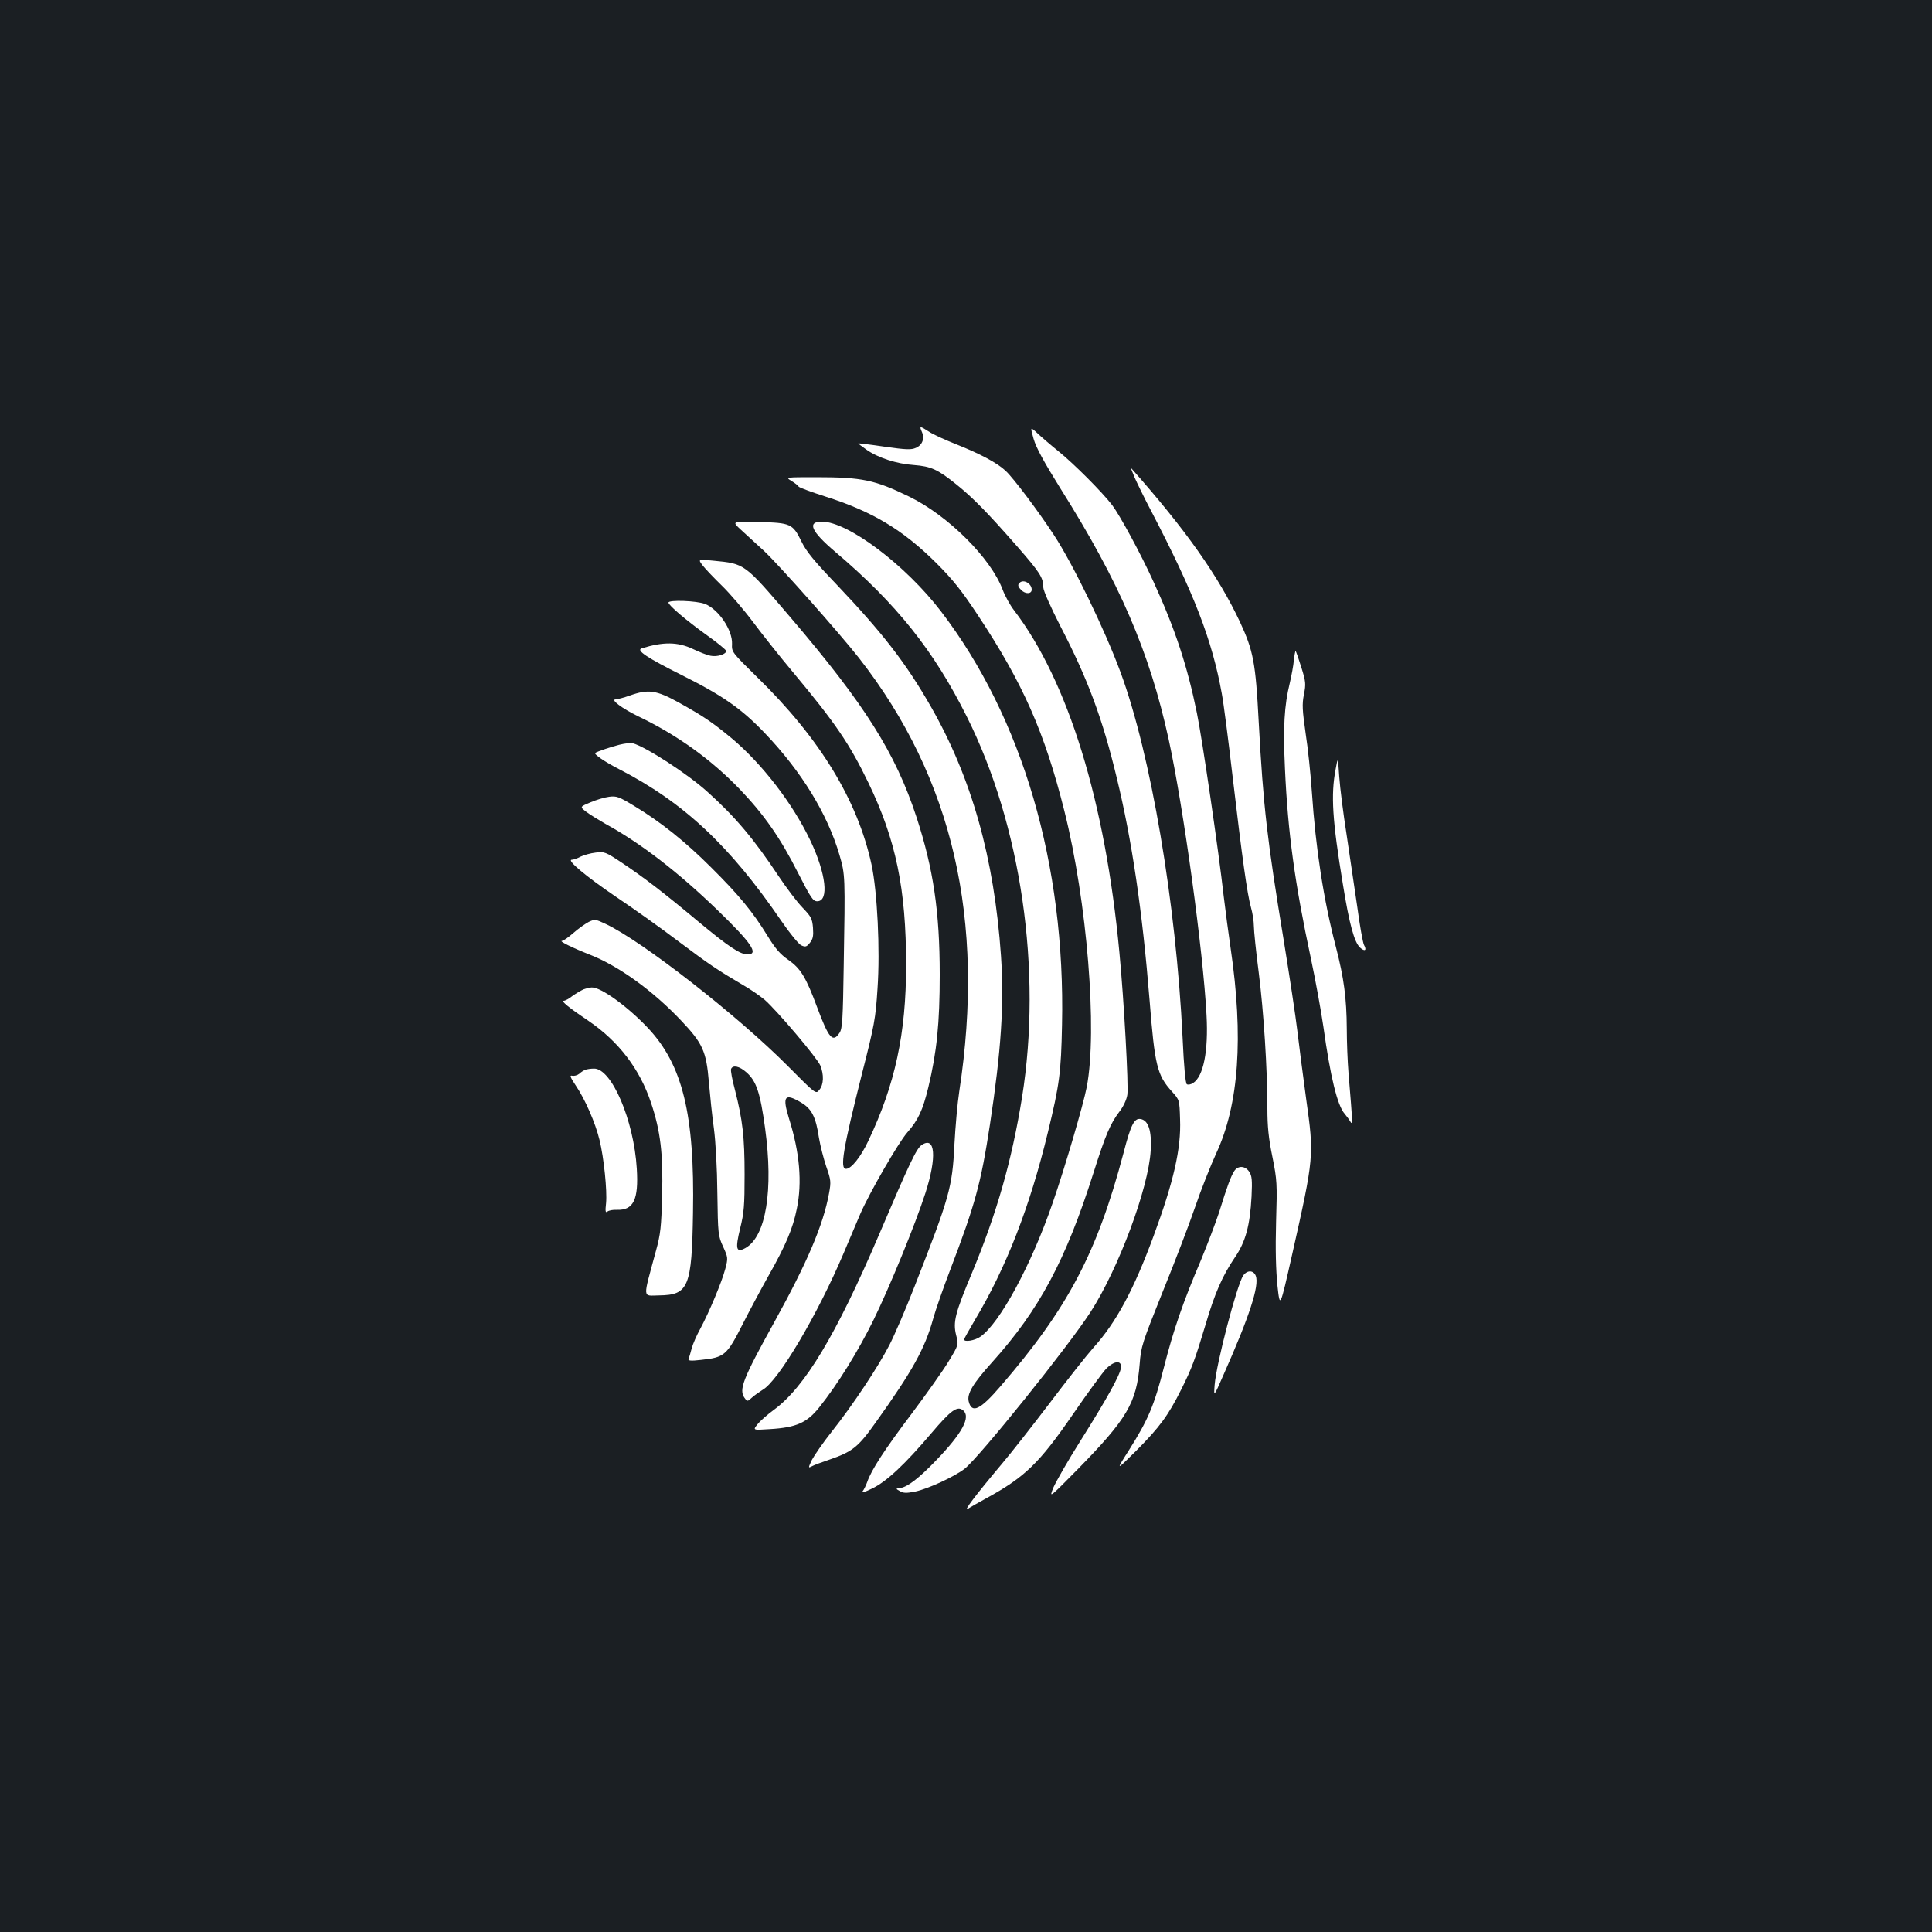 <?xml version="1.0" standalone="no"?>
<!DOCTYPE svg PUBLIC "-//W3C//DTD SVG 20010904//EN"
 "http://www.w3.org/TR/2001/REC-SVG-20010904/DTD/svg10.dtd">
<svg version="1.0" xmlns="http://www.w3.org/2000/svg"
 width="1000pt" height="1000pt" viewBox="0 0 1000 1000"
 preserveAspectRatio="xMidYMid meet">
<rect width="100%" height="100%" fill="#1b1f23"/>
<g transform="translate(0,1000) scale(0.1,-0.1)"
fill="#ffffff" stroke="none">
<path d="M4771 7766 c16 -35 4 -69 -30 -84 -25 -11 -50 -10 -163 6 -73 11
-134 18 -135 17 -2 -1 17 -15 41 -32 59 -42 157 -74 246 -80 89 -7 123 -22
221 -101 86 -69 163 -148 318 -325 114 -131 131 -157 131 -207 0 -17 38 -102
89 -202 141 -271 218 -479 291 -783 79 -324 133 -692 170 -1150 27 -341 39
-390 116 -475 39 -43 39 -43 42 -144 6 -151 -33 -322 -138 -606 -102 -276
-192 -444 -310 -575 -34 -38 -136 -167 -225 -285 -90 -118 -201 -260 -247
-314 -142 -169 -205 -253 -178 -235 14 9 57 33 95 54 199 109 274 181 448 434
77 112 155 219 174 238 42 41 80 43 75 3 -5 -38 -75 -164 -208 -375 -66 -104
-129 -215 -142 -245 -22 -55 -22 -55 126 95 256 261 305 344 321 546 7 90 13
108 118 370 61 150 137 348 168 439 31 91 81 217 110 280 118 253 142 603 75
1060 -11 74 -27 196 -36 270 -26 233 -112 820 -139 950 -49 241 -112 434 -225
680 -65 143 -173 342 -213 395 -52 68 -198 214 -277 278 -41 33 -91 76 -111
95 -37 34 -37 34 -19 -30 13 -45 52 -117 138 -255 307 -487 462 -847 561
-1300 77 -354 178 -1090 196 -1428 10 -186 -16 -317 -70 -351 -11 -7 -25 -10
-32 -6 -7 5 -15 87 -22 242 -34 698 -164 1464 -321 1890 -82 222 -246 560
-345 711 -82 125 -209 294 -250 332 -43 41 -134 89 -255 137 -58 23 -122 52
-142 66 -47 30 -50 30 -37 0z"/>
<path d="M5872 7530 c13 -29 51 -108 86 -174 222 -425 316 -669 366 -946 9
-47 34 -240 56 -430 50 -426 76 -610 95 -677 8 -28 15 -71 15 -96 0 -24 11
-132 25 -239 26 -205 45 -501 45 -706 0 -91 6 -154 26 -250 24 -120 25 -138
19 -337 -4 -141 -1 -249 7 -329 13 -119 13 -119 76 160 114 506 114 512 73
804 -16 118 -37 278 -46 355 -9 77 -41 286 -70 465 -86 522 -106 691 -130
1135 -16 307 -28 367 -97 516 -112 238 -281 478 -565 798 -2 3 7 -19 19 -49z"/>
<path d="M4096 7511 c18 -11 35 -24 38 -30 4 -5 66 -28 138 -51 243 -77 401
-172 574 -344 88 -88 132 -144 216 -271 233 -352 345 -606 447 -1012 118 -470
172 -1137 116 -1429 -18 -93 -113 -417 -176 -599 -111 -323 -275 -625 -375
-694 -28 -20 -84 -29 -84 -14 0 3 25 48 55 99 163 272 286 589 379 974 60 247
68 307 73 556 18 828 -205 1589 -626 2139 -183 240 -482 465 -617 465 -78 0
-56 -50 69 -156 318 -270 510 -511 681 -853 282 -563 391 -1315 286 -1971 -53
-328 -130 -597 -258 -906 -89 -212 -100 -257 -83 -325 13 -50 13 -50 -40 -137
-29 -48 -115 -169 -190 -269 -142 -188 -209 -292 -230 -353 -7 -19 -18 -42
-25 -50 -8 -9 13 -3 49 15 76 36 172 127 308 287 101 119 134 143 164 118 41
-34 -4 -118 -139 -258 -88 -92 -148 -138 -186 -144 -25 -3 -25 -3 -2 -16 18
-11 35 -11 80 -2 66 14 200 76 254 117 75 58 535 630 652 811 145 224 301 643
312 837 6 102 -12 157 -53 163 -32 5 -50 -29 -88 -177 -137 -517 -288 -803
-637 -1207 -105 -122 -148 -142 -164 -78 -10 40 22 93 122 204 243 270 380
526 524 980 62 196 87 254 134 316 21 27 37 62 41 87 7 47 -17 486 -41 737
-73 780 -265 1404 -546 1772 -20 26 -46 73 -58 105 -61 164 -283 385 -485 483
-177 86 -243 100 -480 100 -160 0 -160 0 -129 -19z"/>
<path d="M3836 7257 c27 -25 80 -73 118 -108 76 -71 393 -428 493 -556 485
-621 654 -1355 518 -2243 -9 -58 -20 -181 -25 -275 -11 -222 -25 -270 -206
-733 -46 -118 -105 -255 -131 -305 -59 -114 -187 -307 -297 -446 -46 -58 -92
-125 -104 -148 -19 -41 -19 -42 -1 -33 10 6 50 21 89 34 122 42 151 64 243
194 190 266 254 381 297 536 12 44 51 156 87 250 131 343 160 450 207 756 58
382 74 624 57 873 -35 506 -152 921 -363 1290 -130 227 -249 380 -491 635
-111 116 -154 168 -178 218 -46 94 -56 98 -223 102 -139 4 -139 4 -90 -41z"/>
<path d="M3638 7072 c14 -18 59 -65 100 -105 41 -40 113 -124 160 -187 47 -63
140 -180 207 -260 218 -261 292 -369 390 -572 142 -294 195 -548 195 -944 0
-354 -57 -618 -196 -910 -39 -83 -88 -144 -115 -144 -33 0 -15 105 82 490 65
255 71 287 81 443 14 201 -1 502 -31 642 -72 332 -266 652 -592 970 -131 129
-132 130 -130 172 3 71 -69 179 -140 207 -43 17 -189 22 -189 7 0 -14 93 -93
199 -169 52 -37 96 -73 99 -80 5 -17 -46 -34 -81 -26 -17 3 -57 19 -91 35 -78
37 -153 38 -265 3 -30 -10 29 -49 209 -139 212 -106 309 -174 430 -301 189
-198 323 -417 385 -629 30 -103 30 -106 22 -578 -4 -270 -7 -321 -21 -342 -35
-54 -56 -31 -116 130 -59 159 -86 202 -150 247 -42 29 -67 58 -108 125 -75
122 -145 208 -291 353 -134 134 -263 237 -401 320 -76 46 -89 51 -127 46 -24
-3 -67 -16 -97 -29 -55 -23 -55 -23 -23 -48 18 -14 64 -42 102 -64 182 -100
374 -248 578 -445 177 -171 217 -230 156 -230 -38 0 -98 40 -251 167 -182 152
-282 229 -400 308 -83 55 -90 58 -135 52 -27 -3 -61 -13 -78 -21 -16 -9 -37
-16 -45 -16 -30 0 71 -85 230 -193 91 -61 237 -165 325 -232 160 -120 198
-145 330 -223 39 -22 89 -57 113 -77 63 -55 271 -300 288 -340 19 -47 18 -98
-5 -126 -18 -23 -18 -23 -162 122 -260 262 -760 652 -947 738 -49 23 -54 24
-85 9 -17 -9 -53 -34 -79 -57 -25 -22 -52 -41 -59 -41 -19 0 54 -36 143 -71
149 -58 328 -187 475 -343 110 -116 129 -158 142 -316 6 -69 17 -177 26 -240
9 -67 17 -208 18 -335 3 -214 4 -222 30 -278 25 -56 26 -58 11 -115 -18 -68
-83 -223 -129 -309 -19 -34 -39 -80 -45 -103 -6 -23 -13 -47 -16 -54 -4 -9 11
-11 63 -5 124 13 135 23 219 189 32 63 91 174 131 245 90 159 127 247 147 347
29 138 15 294 -40 468 -36 117 -23 134 63 83 54 -32 76 -74 92 -183 7 -41 24
-108 38 -149 24 -69 25 -78 14 -138 -30 -164 -113 -358 -282 -664 -165 -298
-186 -352 -155 -395 14 -19 15 -19 38 2 13 12 38 29 55 40 82 46 285 390 419
706 31 73 70 165 86 203 47 109 197 369 243 422 58 66 81 116 110 235 44 183
59 333 59 583 0 327 -33 548 -120 815 -109 333 -268 584 -653 1035 -240 281
-235 277 -399 293 -80 8 -80 8 -54 -26z m225 -2622 c52 -45 72 -106 97 -289
44 -322 5 -561 -102 -621 -48 -26 -53 -5 -27 102 20 80 23 118 23 278 0 195
-10 282 -50 439 -14 52 -23 100 -20 108 9 22 43 15 79 -17z"/>
<path d="M5277 6983 c-11 -10 -8 -20 9 -37 21 -22 54 -21 54 2 0 32 -43 56
-63 35z"/>
<path d="M6697 6583 c-2 -27 -12 -79 -21 -118 -29 -118 -35 -229 -25 -445 15
-330 51 -593 134 -980 24 -113 53 -272 65 -355 36 -258 72 -407 110 -450 9
-11 23 -29 29 -40 13 -21 13 -15 -9 250 -5 61 -9 164 -9 230 -1 160 -15 263
-56 422 -64 244 -105 510 -125 807 -6 88 -20 223 -32 300 -17 120 -19 150 -9
201 11 55 10 67 -14 143 -14 45 -27 82 -29 82 -2 0 -6 -21 -9 -47z"/>
<path d="M3260 6400 c-30 -11 -63 -19 -73 -20 -30 0 33 -47 115 -87 203 -97
379 -224 528 -379 126 -132 209 -251 300 -431 67 -131 78 -148 100 -148 62 0
46 143 -36 315 -91 191 -249 396 -406 528 -103 85 -146 114 -275 186 -116 64
-157 70 -253 36z"/>
<path d="M3205 6145 c-43 -11 -112 -34 -124 -42 -9 -6 50 -47 123 -84 334
-172 572 -394 841 -787 43 -63 89 -119 102 -125 22 -10 28 -8 45 13 16 20 19
35 16 78 -4 48 -10 58 -55 105 -28 29 -83 102 -123 162 -128 193 -226 309
-370 438 -102 92 -318 232 -385 250 -11 3 -42 -1 -70 -8z"/>
<path d="M6913 6017 c-25 -131 -17 -263 38 -595 33 -205 59 -300 89 -327 24
-22 36 -14 20 14 -6 12 -22 101 -35 199 -14 97 -39 265 -55 372 -17 107 -34
242 -38 299 -7 105 -7 105 -19 38z"/>
<path d="M3020 4879 c-13 -6 -39 -21 -57 -34 -17 -14 -38 -25 -45 -25 -17 0
28 -37 128 -104 156 -106 265 -249 323 -422 50 -148 64 -268 58 -483 -4 -161
-8 -199 -32 -286 -69 -256 -71 -231 17 -230 152 2 169 43 175 428 9 510 -54
766 -234 957 -104 110 -243 211 -290 209 -10 0 -29 -5 -43 -10z"/>
<path d="M3030 4463 c-8 -3 -23 -12 -32 -21 -10 -8 -26 -12 -36 -10 -15 4 -11
-7 19 -52 47 -69 101 -193 122 -280 23 -93 40 -264 34 -327 -5 -43 -3 -52 7
-44 7 6 29 10 49 9 86 -3 113 53 103 213 -15 251 -131 521 -222 518 -16 0 -36
-3 -44 -6z"/>
<path d="M4770 4073 c-27 -19 -61 -90 -222 -468 -221 -516 -382 -784 -542
-902 -33 -24 -72 -58 -85 -75 -25 -31 -25 -31 65 -25 135 8 191 33 254 112 96
120 201 290 280 450 84 171 217 496 270 660 60 187 51 297 -20 248z"/>
<path d="M6388 3938 c-17 -27 -35 -74 -78 -213 -18 -55 -61 -167 -95 -250 -93
-218 -141 -358 -191 -554 -50 -196 -81 -269 -180 -426 -70 -110 -70 -110 38
-3 120 121 164 180 232 316 55 110 71 153 126 336 47 161 88 254 152 348 55
80 78 165 86 315 4 85 2 107 -12 128 -21 32 -59 33 -78 3z"/>
<path d="M6435 3398 c-32 -46 -139 -454 -148 -566 -5 -64 -5 -64 45 50 135
304 187 463 168 514 -12 30 -44 31 -65 2z"/>
</g>
</svg>
